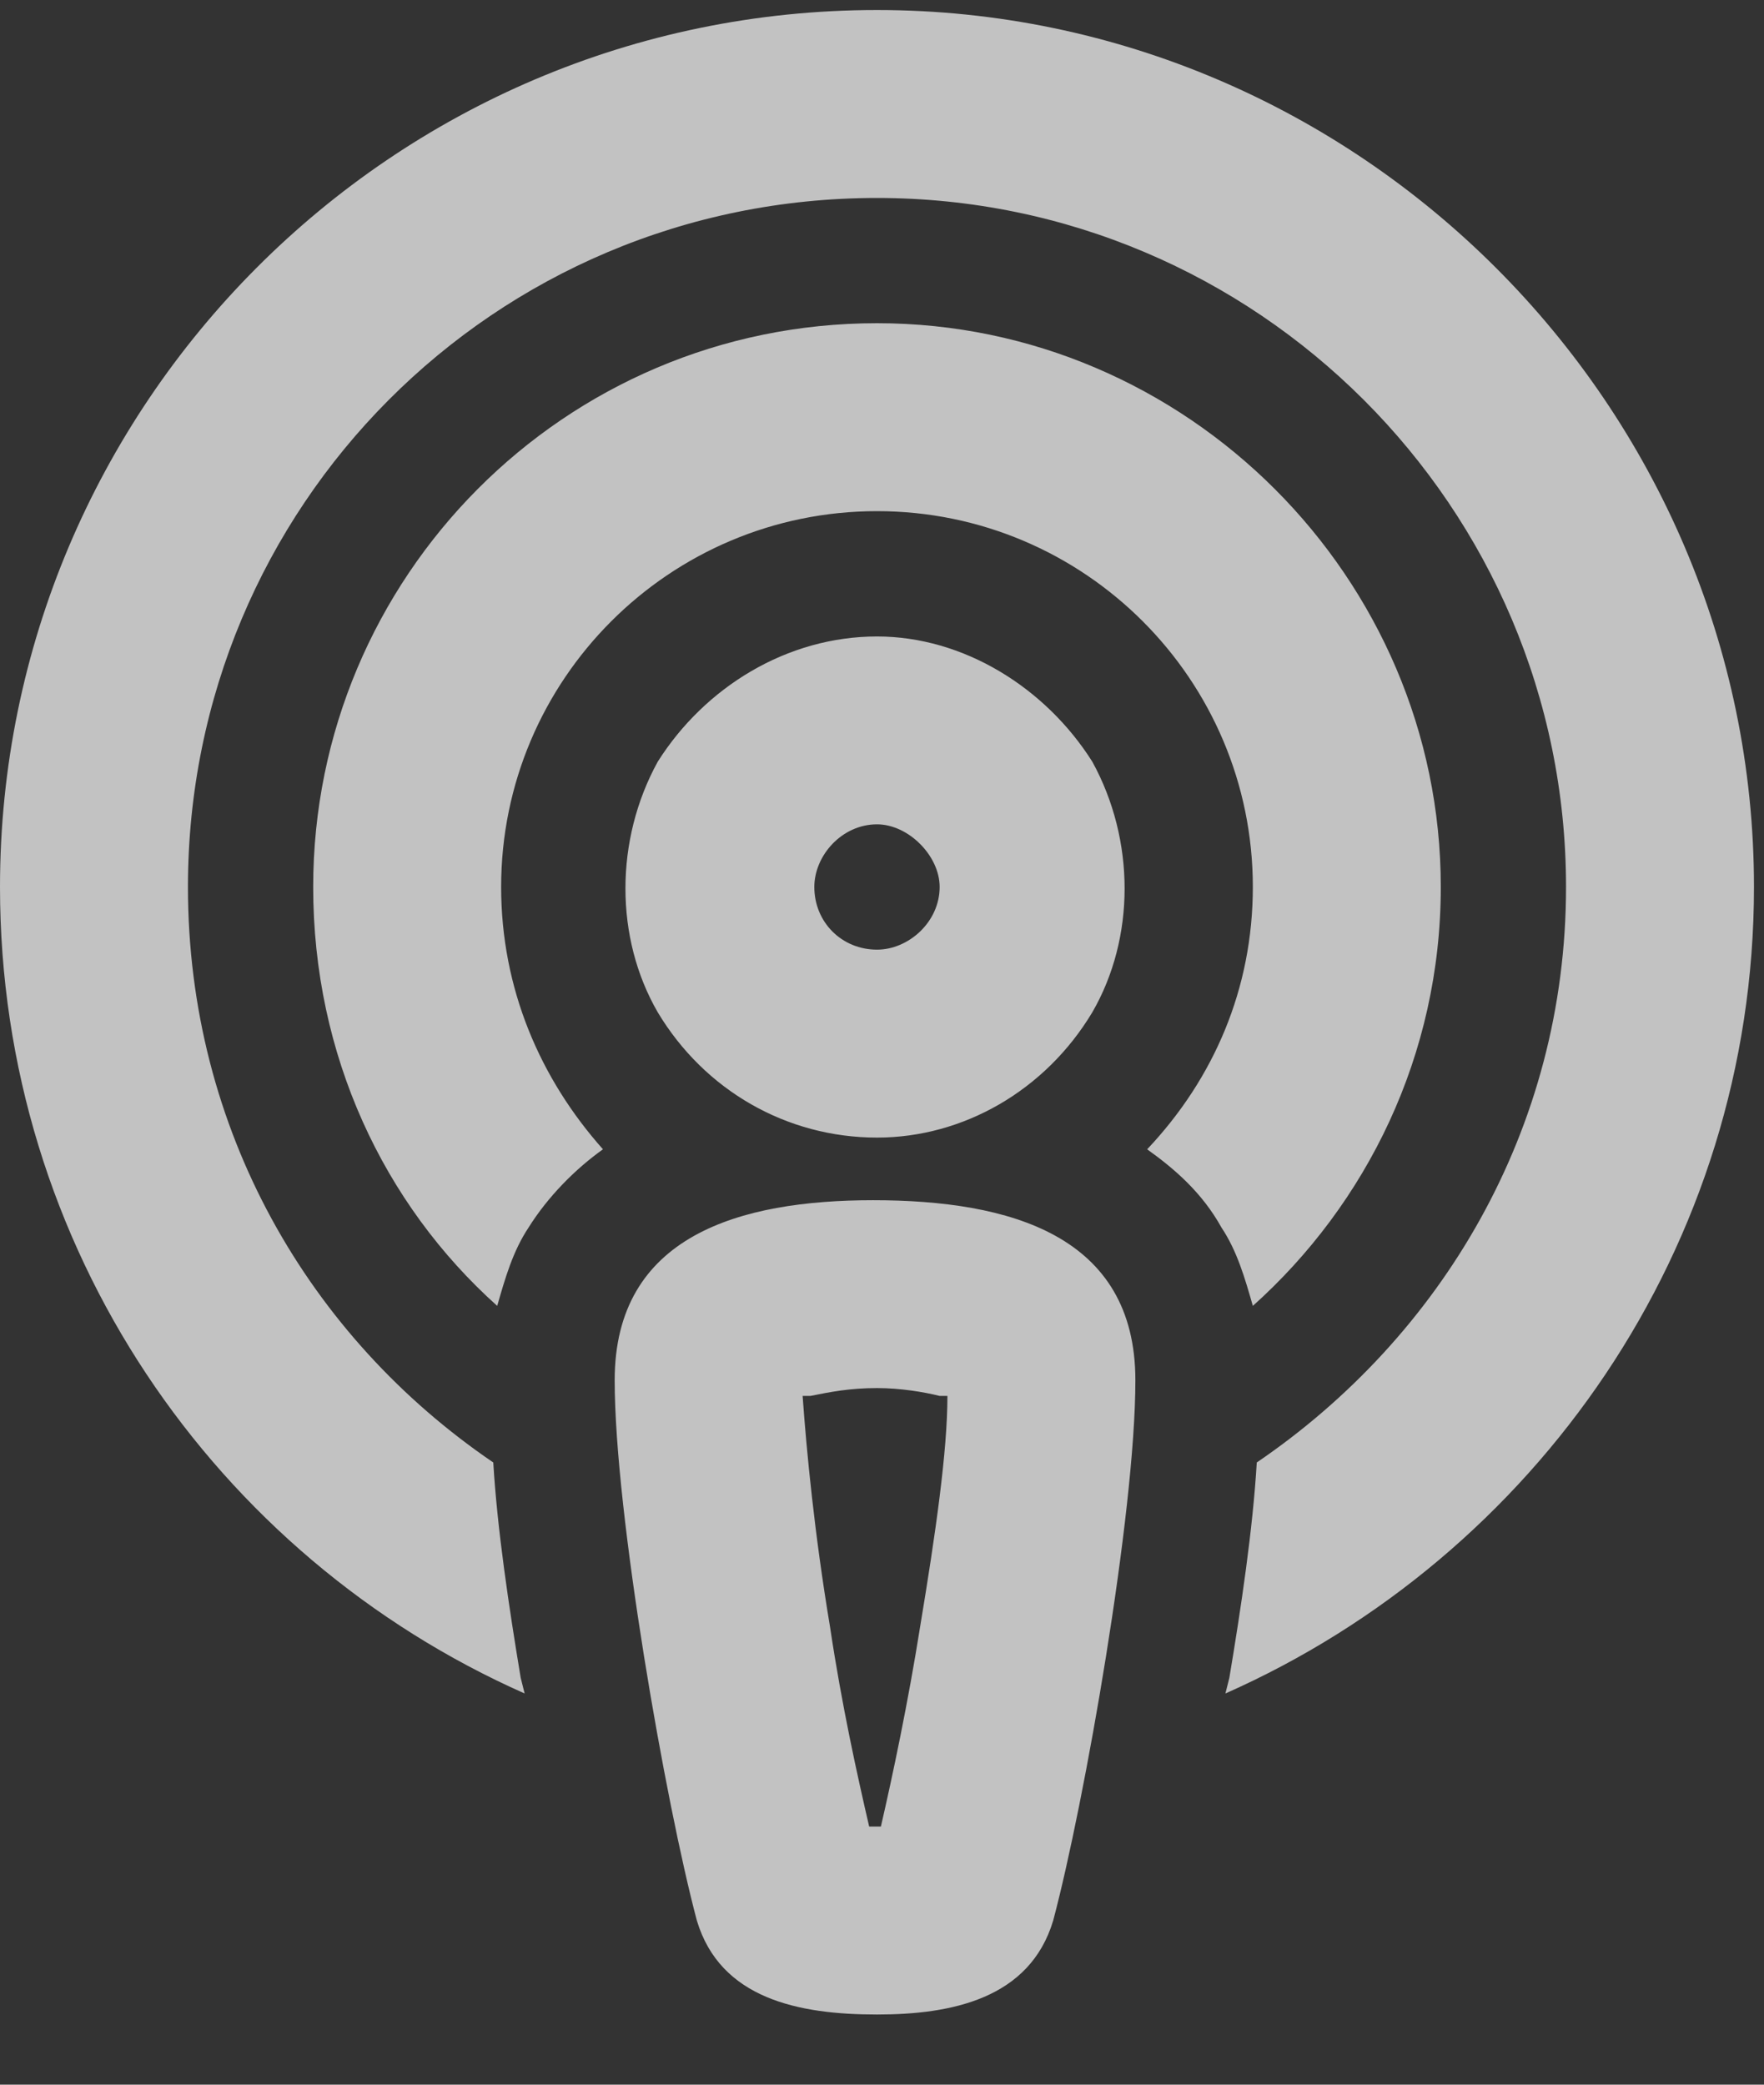 
<svg width="22" height="26" viewBox="0 0 22 26" fill="none" xmlns="http://www.w3.org/2000/svg">
<rect x="0" y="0" width="22" height="26" fill="#333333" stroke="none"/>
<path d="M19.531 11.062C19.531 6.326 15.674 2.469 10.938 2.469C6.152 2.469 2.344 6.326 2.344 11.062C2.344 14.09 3.857 16.678 6.152 18.24C6.201 19.07 6.348 20.047 6.494 20.926L6.543 21.121C2.686 19.412 0 15.555 0 11.062C0 5.057 4.883 0.125 10.938 0.125C16.943 0.125 21.875 5.057 21.875 11.062C21.875 15.555 19.141 19.412 15.283 21.121L15.332 20.926C15.479 20.047 15.625 19.07 15.674 18.24C17.969 16.678 19.531 14.09 19.531 11.062ZM17.969 11.062C17.969 13.162 17.041 15.018 15.625 16.287C15.527 15.945 15.43 15.604 15.234 15.31C14.99 14.871 14.648 14.578 14.307 14.334C15.137 13.455 15.625 12.332 15.625 11.062C15.625 8.475 13.525 6.375 10.938 6.375C8.35 6.375 6.25 8.475 6.25 11.062C6.25 12.332 6.738 13.455 7.52 14.334C7.178 14.578 6.836 14.92 6.592 15.31C6.396 15.604 6.299 15.945 6.201 16.287C4.785 15.018 3.906 13.162 3.906 11.062C3.906 7.205 7.031 4.031 10.938 4.031C14.795 4.031 17.969 7.205 17.969 11.062ZM10.938 10.281C10.498 10.281 10.156 10.672 10.156 11.062C10.156 11.502 10.498 11.844 10.938 11.844C11.328 11.844 11.719 11.502 11.719 11.062C11.719 10.672 11.328 10.281 10.938 10.281ZM10.938 14.188C9.814 14.188 8.789 13.602 8.203 12.625C7.666 11.697 7.666 10.477 8.203 9.5C8.789 8.572 9.814 7.938 10.938 7.938C12.012 7.938 13.037 8.572 13.623 9.5C14.16 10.477 14.16 11.697 13.623 12.625C13.037 13.602 12.012 14.188 10.938 14.188ZM8.691 23.953C8.301 22.488 7.666 18.875 7.666 17.215C7.666 15.408 9.229 14.969 10.889 14.969C12.598 14.969 14.16 15.408 14.16 17.215C14.16 18.875 13.525 22.488 13.135 23.953C12.842 24.93 11.865 25.125 10.938 25.125C9.961 25.125 8.984 24.93 8.691 23.953ZM10.986 22.781C11.133 22.146 11.328 21.219 11.475 20.291C11.67 19.119 11.816 18.094 11.816 17.41C11.768 17.41 11.768 17.41 11.719 17.41C11.523 17.361 11.23 17.312 10.938 17.312C10.596 17.312 10.352 17.361 10.107 17.41C10.107 17.41 10.059 17.41 10.01 17.41C10.059 18.094 10.156 19.119 10.352 20.291C10.498 21.268 10.693 22.146 10.84 22.781C10.84 22.781 10.889 22.781 10.938 22.781H10.986Z" fill="white" fill-opacity="0.7"/>
</svg>
